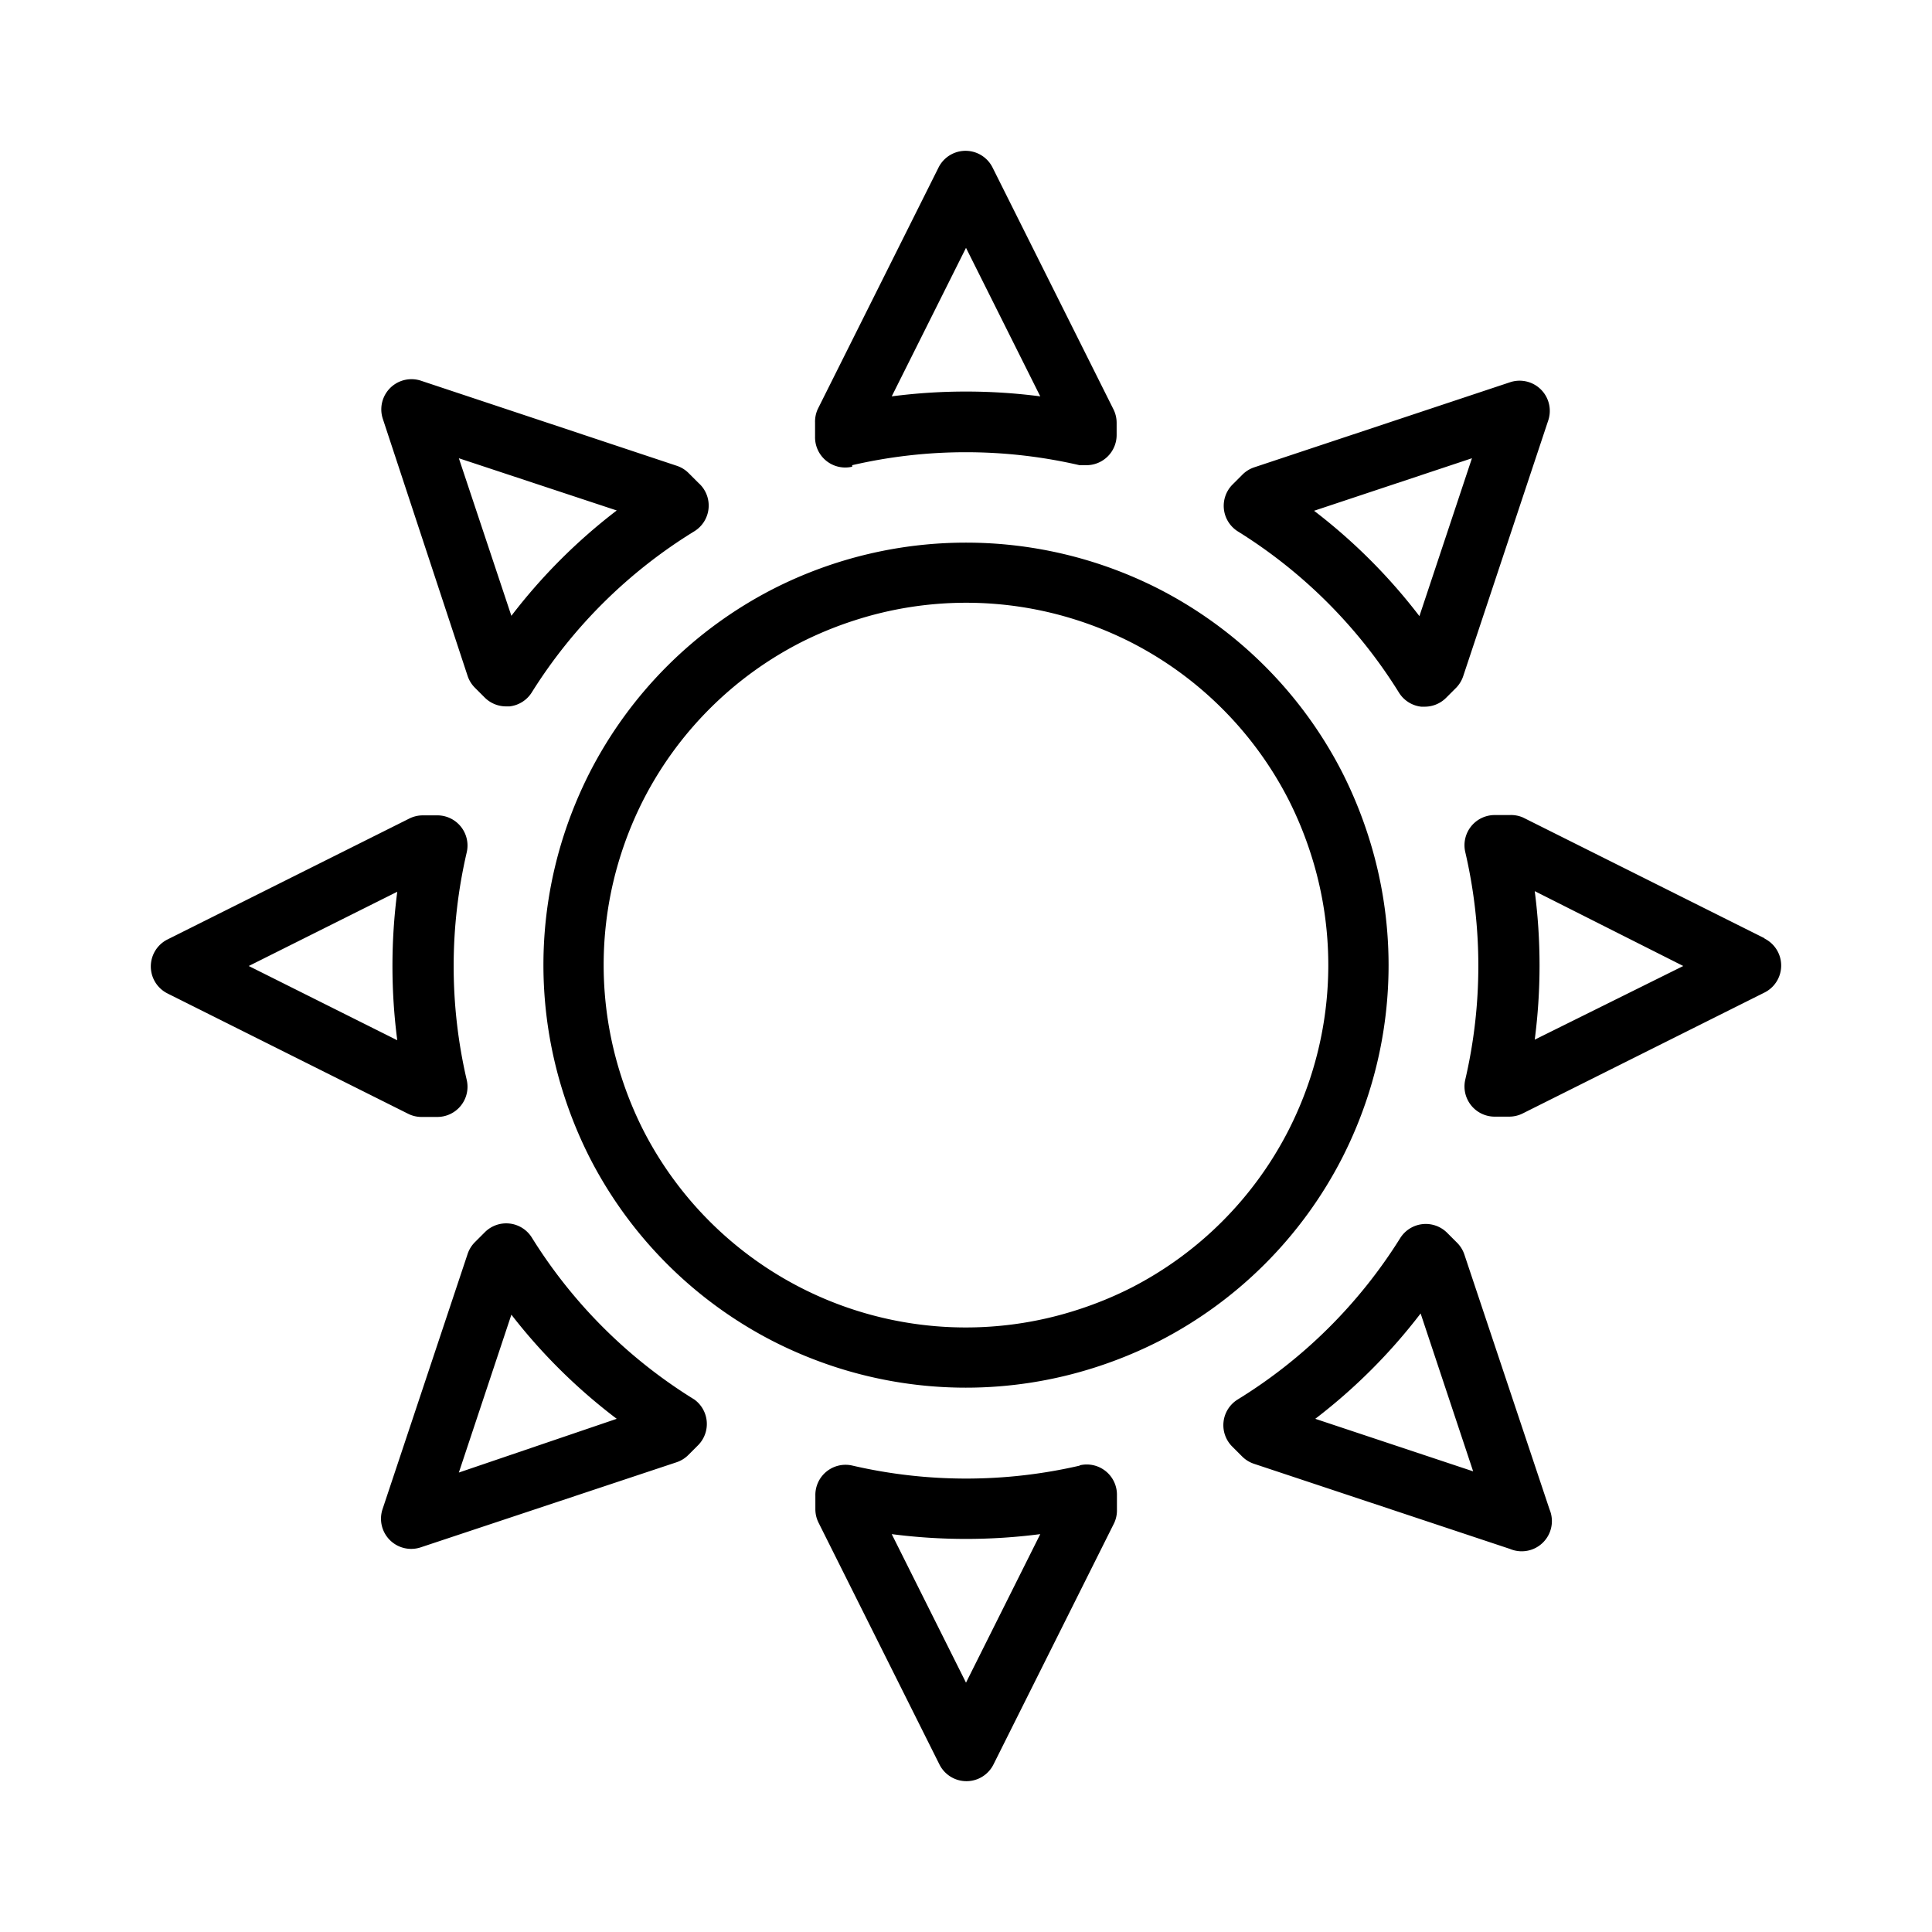 <svg xmlns="http://www.w3.org/2000/svg" viewBox="0 0 64 64"><path d="M28.23 15.41a16.71 16.71 0 0 1 7.53 0l.23 0a1 1 0 0 0 1-1V14a1 1 0 0 0-.11-.45l-4-8a1 1 0 0 0-1.79 0l-4 8A1 1 0 0 0 27 14v.46a1 1 0 0 0 1.23 1zM32 8.21l2.46 4.92a19.06 19.06 0 0 0-4.92 0zM35.77 48.55a16.71 16.71 0 0 1-7.53 0 1 1 0 0 0-1.23 1V50a1 1 0 0 0 .11.45l4 8a1 1 0 0 0 1.79 0l4-8A1 1 0 0 0 37 50v-.46a1 1 0 0 0-1.23-1zM32 55.74l-2.46-4.92a19.15 19.15 0 0 0 4.92 0zM15.49 22.39a1 1 0 0 0 .24.39l.33.33a1 1 0 0 0 .71.29h.11a1 1 0 0 0 .74-.47A16.6 16.6 0 0 1 23 17.6 1 1 0 0 0 23.14 16l-.33-.33a1 1 0 0 0-.39-.24l-8.48-2.82a1 1 0 0 0-1.26 1.26zm4.94-5.48a18.69 18.69 0 0 0-3.49 3.49L15.2 15.18zM48.51 41.56a1 1 0 0 0-.24-.39l-.33-.33a1 1 0 0 0-1.56.18A16.6 16.6 0 0 1 41 46.36a1 1 0 0 0-.18 1.56l.33.33a1 1 0 0 0 .39.24l8.48 2.82A1 1 0 0 0 51.33 50zM43.57 47a18.69 18.69 0 0 0 3.49-3.49l1.74 5.23zM14 37h.46a1 1 0 0 0 1-1.23 16.63 16.63 0 0 1 0-7.53 1 1 0 0 0-1-1.23H14a1 1 0 0 0-.45.11l-8 4a1 1 0 0 0 0 1.79l8 4A1 1 0 0 0 14 37zm-.84-2.54L8.24 32l4.92-2.46a19.06 19.06 0 0 0 0 4.92zM58.45 31.08l-8-4A1 1 0 0 0 50 27h-.46a1 1 0 0 0-1 1.23 16.63 16.63 0 0 1 0 7.53 1 1 0 0 0 1 1.23H50a1 1 0 0 0 .45-.11l8-4a1 1 0 0 0 0-1.79zm-7.61 3.36a19.06 19.06 0 0 0 0-4.92L55.76 32zM23 46.36A16.6 16.6 0 0 1 17.62 41a1 1 0 0 0-1.56-.18l-.33.33a1 1 0 0 0-.24.39L12.67 50a1 1 0 0 0 1.26 1.26l8.48-2.82a1 1 0 0 0 .39-.24l.33-.33A1 1 0 0 0 23 46.36zM15.2 48.78l1.74-5.23A18.69 18.69 0 0 0 20.43 47zM44.47 38.34a14.22 14.22 0 0 0 .85-2.06 14 14 0 0 0 0-8.61 14.29 14.29 0 0 0-.85-2.07 14 14 0 0 0-6.1-6.1 14.07 14.07 0 0 0-12.74 0 14 14 0 0 0-6.1 6.1 14.24 14.24 0 0 0-.85 2.06 14 14 0 0 0 0 8.61 14.29 14.29 0 0 0 .85 2.07 14 14 0 0 0 6.1 6.1 14.24 14.24 0 0 0 2.06.85 14 14 0 0 0 8.61 0 14.29 14.29 0 0 0 2.07-.85A14 14 0 0 0 44.47 38.34zm-7 4.32a12.2 12.2 0 0 1-1.78.73 12 12 0 0 1-14.38-5.95 12.2 12.2 0 0 1-.73-1.78 12 12 0 0 1 0-7.39 12.15 12.15 0 0 1 .73-1.77 12 12 0 0 1 5.22-5.22 12.24 12.24 0 0 1 1.78-.73 12 12 0 0 1 7.39 0 12.15 12.15 0 0 1 1.77.73 12 12 0 0 1 5.22 5.22 12.24 12.24 0 0 1 .73 1.78 12 12 0 0 1 0 7.38h0a12.15 12.15 0 0 1-.73 1.77A12 12 0 0 1 37.47 42.66zM41 17.6a16.6 16.6 0 0 1 5.34 5.34 1 1 0 0 0 .74.47h.11a1 1 0 0 0 .71-.29l.33-.33a1 1 0 0 0 .24-.39l2.82-8.48a1 1 0 0 0-1.26-1.26l-8.48 2.82a1 1 0 0 0-.39.24l-.33.33A1 1 0 0 0 41 17.6zm7.76-2.42l-1.74 5.23a18.69 18.69 0 0 0-3.49-3.49z" data-name="Layer 2"/></svg>